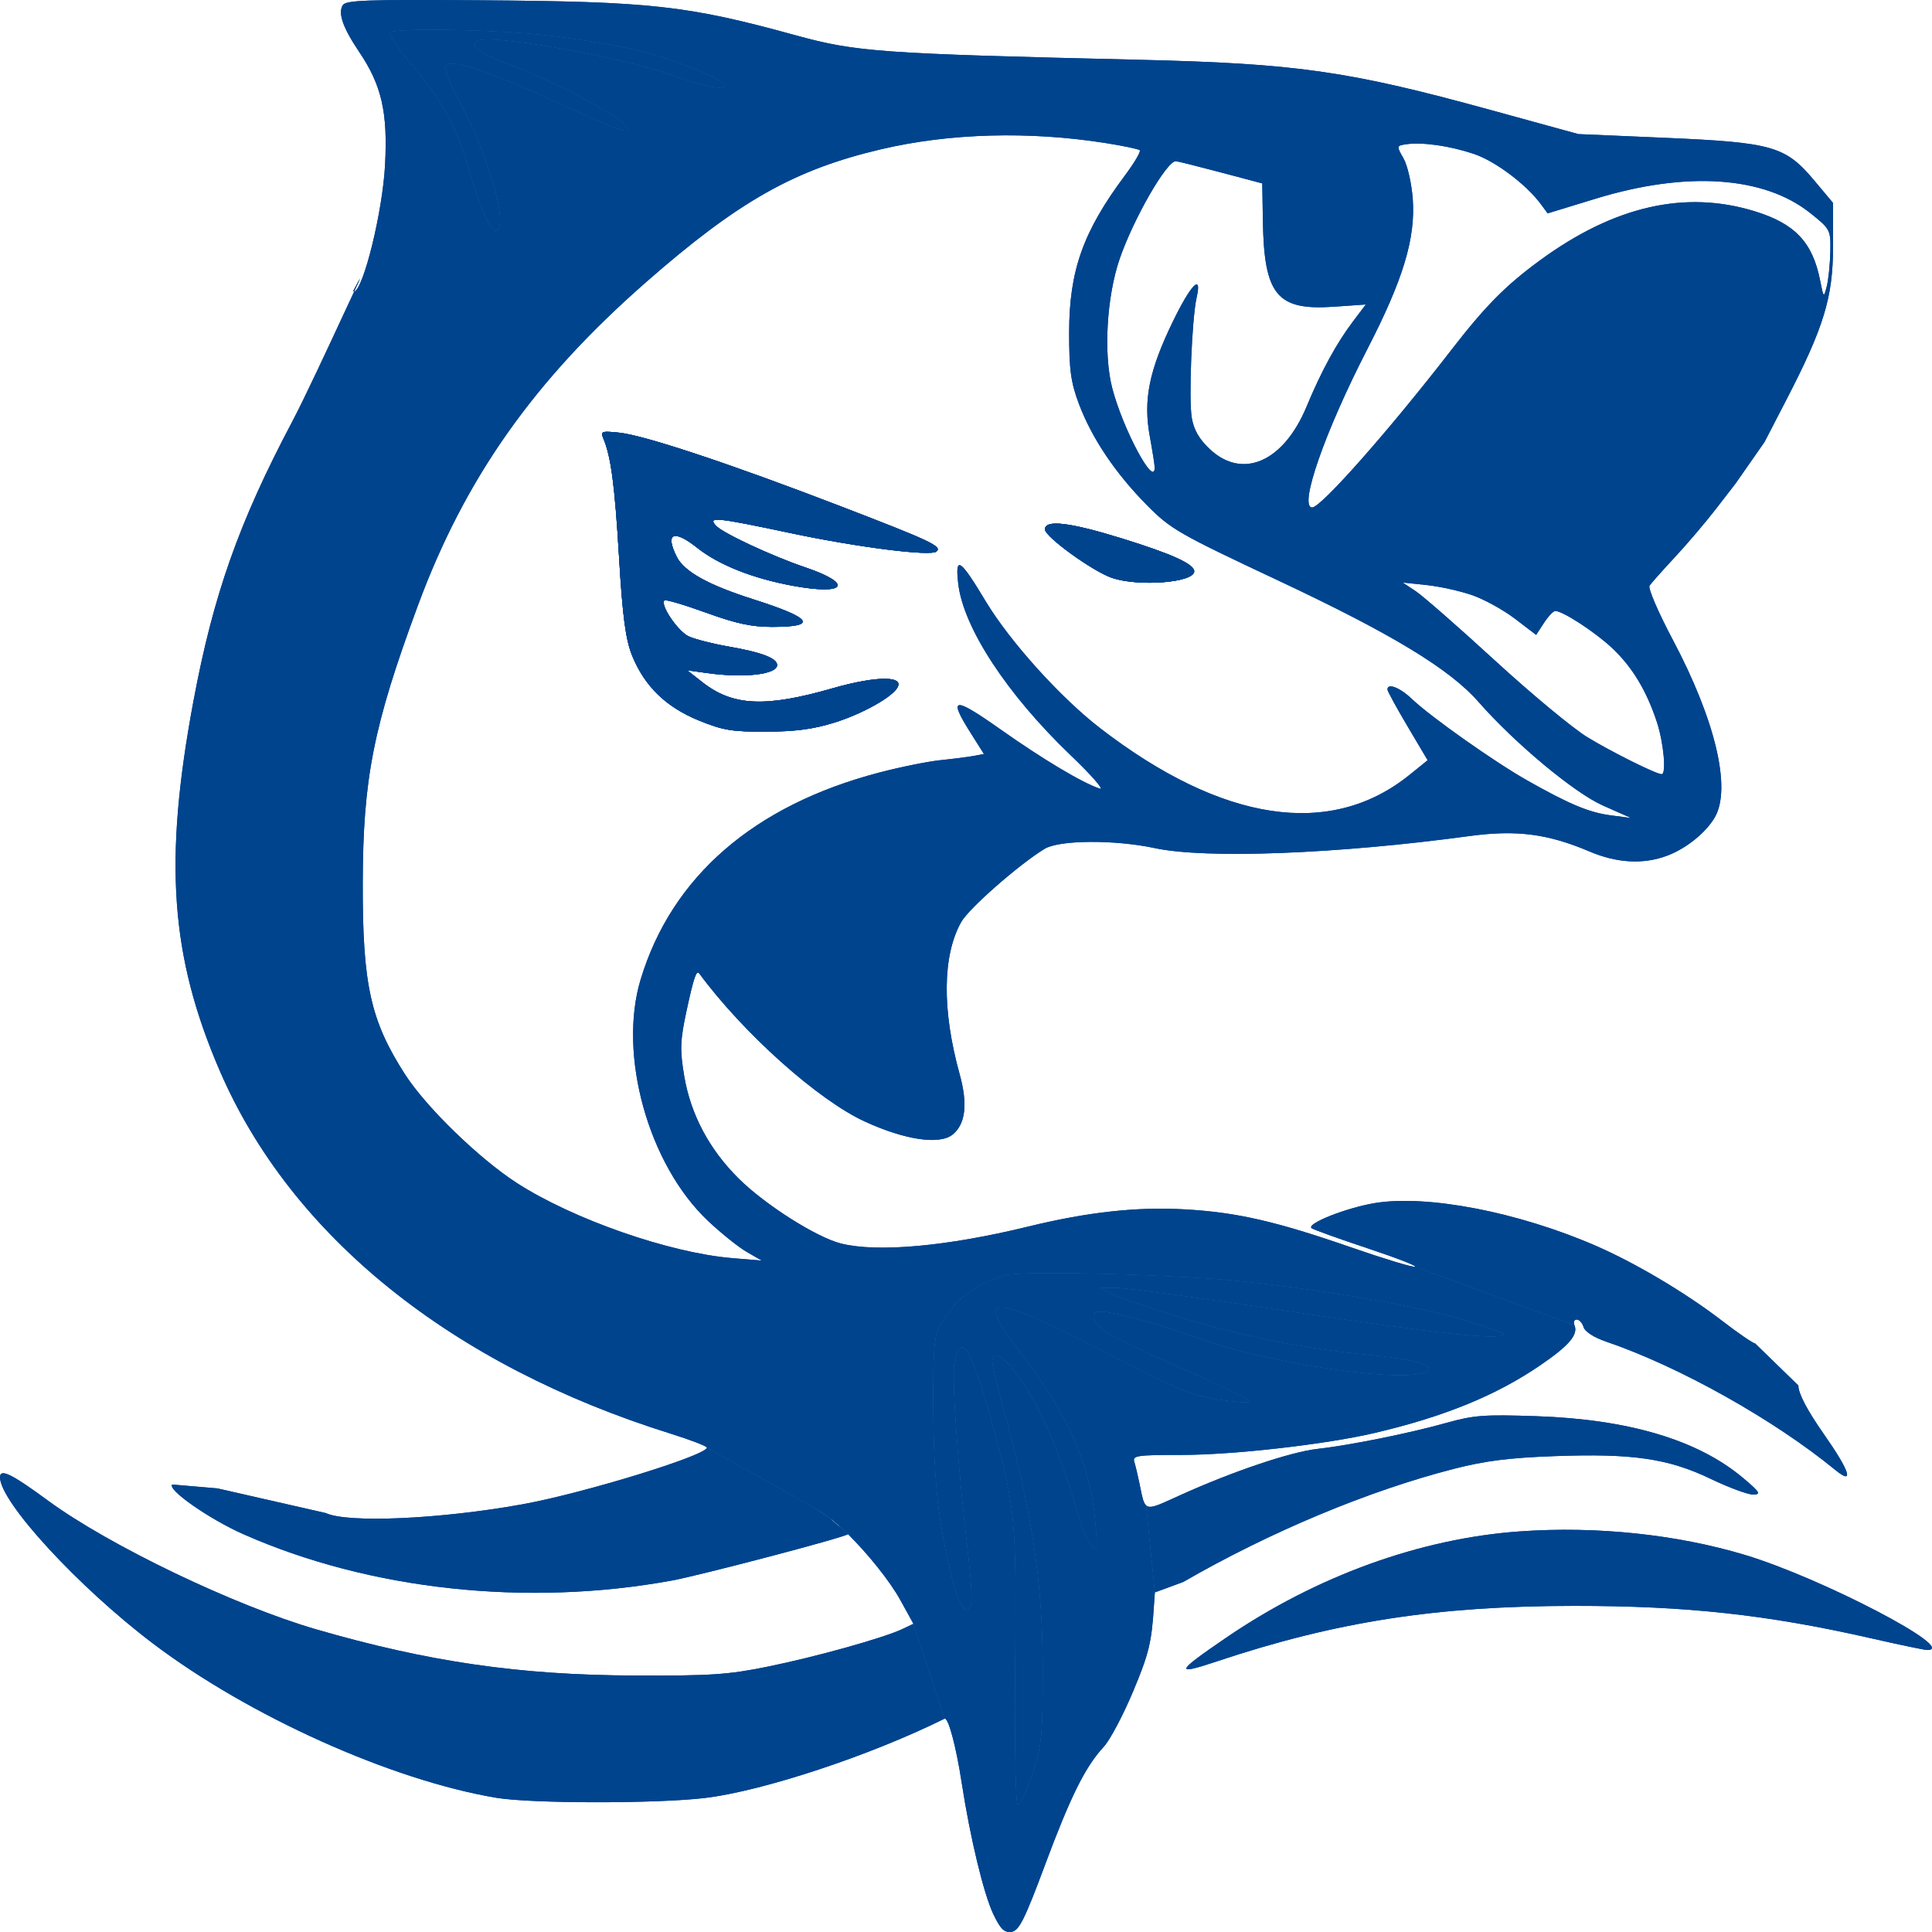 <svg width="150" height="150" viewBox="0 0 150 150" fill="none" xmlns="http://www.w3.org/2000/svg">
<path fill-rule="evenodd" clip-rule="evenodd" d="M27.424 22.595C27.973 21.547 28.222 21.113 27.492 22.651C27.474 22.627 27.451 22.609 27.424 22.595Z" fill="#00448E"/>
<path fill-rule="evenodd" clip-rule="evenodd" d="M27.424 22.595C27.973 21.547 28.222 21.113 27.492 22.651C27.474 22.627 27.451 22.609 27.424 22.595Z" fill="#00448E"/>
<path d="M46.826 33.996C47.439 35.444 47.724 37.579 48.061 43.218C48.342 47.931 48.578 49.686 49.099 50.95C50.071 53.304 51.726 54.903 54.263 55.938C56.124 56.697 56.83 56.815 59.483 56.805C61.739 56.797 63.137 56.612 64.766 56.106C66.787 55.479 69.014 54.275 69.601 53.493C70.382 52.454 68.132 52.435 64.6 53.451C59.424 54.941 56.895 54.821 54.54 52.974L53.347 52.038L54.881 52.253C57.767 52.658 60.335 52.367 60.335 51.636C60.335 51.102 59.127 50.644 56.538 50.194C55.346 49.987 53.968 49.636 53.478 49.413C52.632 49.028 51.221 46.941 51.585 46.611C51.679 46.526 53.131 46.954 54.81 47.563C57.139 48.408 58.353 48.671 59.931 48.671C63.545 48.671 63.079 47.992 58.46 46.524C55.002 45.425 53.118 44.378 52.544 43.237C51.611 41.379 52.303 41.074 54.139 42.536C55.795 43.854 58.427 44.901 61.524 45.474C65.683 46.243 66.319 45.34 62.523 44.052C59.919 43.169 56.116 41.394 55.587 40.816C54.928 40.096 55.587 40.161 61.333 41.379C66.575 42.491 72.252 43.21 72.706 42.819C73.167 42.423 72.309 42.018 65.262 39.307C56.758 36.035 50.061 33.808 48.093 33.596C46.743 33.451 46.613 33.492 46.826 33.996Z" fill="#00448E"/>
<path d="M46.826 33.996C47.439 35.444 47.724 37.579 48.061 43.218C48.342 47.931 48.578 49.686 49.099 50.95C50.071 53.304 51.726 54.903 54.263 55.938C56.124 56.697 56.83 56.815 59.483 56.805C61.739 56.797 63.137 56.612 64.766 56.106C66.787 55.479 69.014 54.275 69.601 53.493C70.382 52.454 68.132 52.435 64.6 53.451C59.424 54.941 56.895 54.821 54.54 52.974L53.347 52.038L54.881 52.253C57.767 52.658 60.335 52.367 60.335 51.636C60.335 51.102 59.127 50.644 56.538 50.194C55.346 49.987 53.968 49.636 53.478 49.413C52.632 49.028 51.221 46.941 51.585 46.611C51.679 46.526 53.131 46.954 54.81 47.563C57.139 48.408 58.353 48.671 59.931 48.671C63.545 48.671 63.079 47.992 58.46 46.524C55.002 45.425 53.118 44.378 52.544 43.237C51.611 41.379 52.303 41.074 54.139 42.536C55.795 43.854 58.427 44.901 61.524 45.474C65.683 46.243 66.319 45.34 62.523 44.052C59.919 43.169 56.116 41.394 55.587 40.816C54.928 40.096 55.587 40.161 61.333 41.379C66.575 42.491 72.252 43.21 72.706 42.819C73.167 42.423 72.309 42.018 65.262 39.307C56.758 36.035 50.061 33.808 48.093 33.596C46.743 33.451 46.613 33.492 46.826 33.996Z" fill="#00448E"/>
<path d="M81.129 41.099C81.129 41.673 84.853 44.366 86.341 44.868C88.426 45.571 92.718 45.229 92.718 44.359C92.718 43.798 91.009 43.018 87.15 41.82C83.066 40.553 81.129 40.32 81.129 41.099Z" fill="#00448E"/>
<path d="M81.129 41.099C81.129 41.673 84.853 44.366 86.341 44.868C88.426 45.571 92.718 45.229 92.718 44.359C92.718 43.798 91.009 43.018 87.15 41.82C83.066 40.553 81.129 40.32 81.129 41.099Z" fill="#00448E"/>
<path d="M118.004 118.897C110.257 119.446 102.206 122.364 95.163 127.176C91.262 129.842 91.166 130.094 94.477 128.989C103.725 125.902 111.539 124.688 122.21 124.68C130.927 124.675 137.219 125.361 145.279 127.198C147.47 127.697 149.426 128.106 149.625 128.106C152.138 128.106 141.424 122.514 135.489 120.728C130.176 119.129 123.941 118.476 118.004 118.897Z" fill="#00448E"/>
<path d="M118.004 118.897C110.257 119.446 102.206 122.364 95.163 127.176C91.262 129.842 91.166 130.094 94.477 128.989C103.725 125.902 111.539 124.688 122.21 124.68C130.927 124.675 137.219 125.361 145.279 127.198C147.47 127.697 149.426 128.106 149.625 128.106C152.138 128.106 141.424 122.514 135.489 120.728C130.176 119.129 123.941 118.476 118.004 118.897Z" fill="#00448E"/>
<path d="M70.919 126.072L70.063 126.478C68.612 127.168 63.343 128.639 59.619 129.395C56.518 130.025 55.221 130.112 49.257 130.088C40.334 130.054 33.231 129.022 24.543 126.501C18.216 124.665 8.474 119.991 3.75 116.525C0.875 114.415 0 113.989 0 114.698C0 116.608 6.096 123.23 11.884 127.607C19.347 133.25 30.365 138.202 38.519 139.578C41.225 140.035 50.974 140.044 54.732 139.594C59.245 139.053 67.579 136.296 73.326 133.441L70.919 126.072Z" fill="#00448E"/>
<path d="M70.919 126.072L70.063 126.478C68.612 127.168 63.343 128.639 59.619 129.395C56.518 130.025 55.221 130.112 49.257 130.088C40.334 130.054 33.231 129.022 24.543 126.501C18.216 124.665 8.474 119.991 3.75 116.525C0.875 114.415 0 113.989 0 114.698C0 116.608 6.096 123.23 11.884 127.607C19.347 133.25 30.365 138.202 38.519 139.578C41.225 140.035 50.974 140.044 54.732 139.594C59.245 139.053 67.579 136.296 73.326 133.441L70.919 126.072Z" fill="#00448E"/>
<path fill-rule="evenodd" clip-rule="evenodd" d="M25.289 117.473L16.883 115.559C13.374 115.258 13.374 115.258 13.374 115.258C12.953 115.64 16.25 117.943 18.893 119.113C28.697 123.456 40.939 124.777 52.196 122.706C54.304 122.318 65.374 119.421 65.842 119.113C65.878 119.09 65.716 118.952 65.468 118.752C65.158 118.502 64.714 118.154 64.357 117.809L62.892 116.877L54.881 112.391C54.881 112.99 45.288 115.94 40.564 116.793C34.172 117.949 26.985 118.268 25.289 117.473Z" fill="#00448E"/>
<path fill-rule="evenodd" clip-rule="evenodd" d="M25.289 117.473L16.883 115.559C13.374 115.258 13.374 115.258 13.374 115.258C12.953 115.64 16.25 117.943 18.893 119.113C28.697 123.456 40.939 124.777 52.196 122.706C54.304 122.318 65.374 119.421 65.842 119.113C65.878 119.09 65.716 118.952 65.468 118.752C65.158 118.502 64.714 118.154 64.357 117.809L62.892 116.877L54.881 112.391C54.881 112.99 45.288 115.94 40.564 116.793C34.172 117.949 26.985 118.268 25.289 117.473Z" fill="#00448E"/>
<path fill-rule="evenodd" clip-rule="evenodd" d="M122.417 102.452C122.218 102.452 122.139 102.65 122.241 102.891L109.865 98.351C110.048 98.296 108.374 97.646 106.145 96.906C103.916 96.166 101.975 95.468 101.832 95.355C101.401 95.014 104.48 93.789 106.712 93.412C110.764 92.729 117.873 94.099 123.908 96.727C127.008 98.076 130.895 100.388 133.728 102.568C134.972 103.524 136.115 104.306 136.269 104.306L139.623 107.569C139.623 108.188 140.302 109.484 141.6 111.34C143.633 114.248 143.984 115.35 142.485 114.122C137.711 110.208 130.356 106.09 124.706 104.166C123.757 103.843 123.049 103.389 122.949 103.039C122.855 102.716 122.616 102.452 122.417 102.452Z" fill="#00448E"/>
<path fill-rule="evenodd" clip-rule="evenodd" d="M122.417 102.452C122.218 102.452 122.139 102.65 122.241 102.891L109.865 98.351C110.048 98.296 108.374 97.646 106.145 96.906C103.916 96.166 101.975 95.468 101.832 95.355C101.401 95.014 104.48 93.789 106.712 93.412C110.764 92.729 117.873 94.099 123.908 96.727C127.008 98.076 130.895 100.388 133.728 102.568C134.972 103.524 136.115 104.306 136.269 104.306L139.623 107.569C139.623 108.188 140.302 109.484 141.6 111.34C143.633 114.248 143.984 115.35 142.485 114.122C137.711 110.208 130.356 106.09 124.706 104.166C123.757 103.843 123.049 103.389 122.949 103.039C122.855 102.716 122.616 102.452 122.417 102.452Z" fill="#00448E"/>
<path d="M89.663 123.634L91.866 122.822C98.608 118.931 106.261 115.733 112.903 114.034C115.315 113.417 117.164 113.183 120.67 113.054C126.749 112.83 129.518 113.233 132.825 114.822C134.234 115.498 135.718 116.046 136.124 116.039C136.754 116.029 136.631 115.835 135.283 114.709C131.789 111.791 126.437 110.199 119.307 109.954C115.241 109.815 114.427 109.875 112.319 110.467C109.429 111.278 104.814 112.21 102.263 112.497C100.188 112.731 95.655 114.261 91.631 116.087C91.481 116.155 91.339 116.22 91.204 116.281C89.844 116.902 89.287 117.157 88.982 116.877L89.663 123.634Z" fill="#00448E"/>
<path d="M89.663 123.634L91.866 122.822C98.608 118.931 106.261 115.733 112.903 114.034C115.315 113.417 117.164 113.183 120.67 113.054C126.749 112.83 129.518 113.233 132.825 114.822C134.234 115.498 135.718 116.046 136.124 116.039C136.754 116.029 136.631 115.835 135.283 114.709C131.789 111.791 126.437 110.199 119.307 109.954C115.241 109.815 114.427 109.875 112.319 110.467C109.429 111.278 104.814 112.21 102.263 112.497C100.188 112.731 95.655 114.261 91.631 116.087C91.481 116.155 91.339 116.22 91.204 116.281C89.844 116.902 89.287 117.157 88.982 116.877L89.663 123.634Z" fill="#00448E"/>
<path fill-rule="evenodd" clip-rule="evenodd" d="M26.61 0.407C26.229 1.026 26.627 2.16 27.875 4.011C29.632 6.616 30.113 8.707 29.896 12.802C29.705 16.432 28.233 22.427 27.492 22.651C27.343 22.964 27.071 23.551 26.724 24.297L26.722 24.301C25.582 26.756 23.644 30.93 22.679 32.753C18.548 40.559 16.558 46.194 15.016 54.45C12.699 66.854 13.226 74.244 17.062 83.134C22.598 95.965 35.061 105.996 52.069 111.309C53.615 111.793 54.881 112.28 54.881 112.391L62.892 116.877L64.028 117.585C64.433 117.838 64.931 118.247 65.468 118.752C65.716 118.952 65.878 119.09 65.842 119.113C67.358 120.612 69.078 122.732 69.904 124.23L70.919 126.072L73.326 133.441C73.62 133.295 74.228 135.56 74.674 138.46C75.318 142.651 76.373 147.034 77.113 148.594C77.67 149.768 77.968 150.063 78.525 149.99C79.114 149.912 79.551 149.042 81.132 144.797C83.122 139.456 84.263 137.162 85.703 135.61C86.177 135.099 87.2 133.167 87.976 131.316C89.194 128.412 89.414 127.507 89.588 124.706L89.663 123.634L88.982 116.877C88.77 116.683 88.68 116.232 88.527 115.469L88.526 115.464C88.504 115.357 88.482 115.244 88.457 115.124C88.336 114.529 88.16 113.799 88.068 113.502C87.915 113.01 88.247 112.961 91.758 112.959C95.772 112.958 102.949 112.14 106.723 111.255C112.139 109.984 116.13 108.355 119.568 106.011C121.813 104.481 122.55 103.621 122.241 102.891L109.865 98.351C109.682 98.407 107.475 97.738 104.96 96.866C99.056 94.818 96.034 94.125 92.011 93.896C88.249 93.683 84.463 94.099 79.791 95.24C73.534 96.769 68.12 97.257 65.297 96.547C63.382 96.064 59.401 93.538 57.349 91.501C55.064 89.235 53.626 86.526 53.121 83.541C52.779 81.516 52.807 80.765 53.309 78.449C53.864 75.885 54.072 75.285 54.294 75.587C57.736 80.247 63.519 85.414 67.162 87.084C70.277 88.513 72.963 88.906 73.969 88.081C74.969 87.26 75.147 85.712 74.508 83.403C73.125 78.409 73.169 74.18 74.631 71.581C75.224 70.527 79.103 67.123 81.098 65.905C82.237 65.21 86.542 65.18 89.65 65.846C93.63 66.698 103.79 66.309 114.095 64.91C117.727 64.417 120.165 64.73 123.397 66.104C125.552 67.02 127.604 67.13 129.459 66.427C130.932 65.869 132.457 64.635 133.142 63.446C134.439 61.196 133.178 55.892 129.86 49.643C128.745 47.543 127.939 45.665 128.069 45.471C128.2 45.276 129.084 44.282 130.034 43.262C130.984 42.242 132.433 40.537 133.256 39.472L134.75 37.537L136.995 34.321L138.68 31.064C141.604 25.413 142.316 23.082 142.316 19.154V15.754L140.853 14.009C138.624 11.351 137.622 11.063 129.345 10.704L122.545 10.411L115.727 8.538C104.641 5.493 100.664 4.928 88.287 4.637C68.346 4.168 66.487 4.035 61.789 2.744C53.35 0.424 50.588 0.118 37.223 0.022C28.386 -0.041 26.853 0.014 26.61 0.407ZM49.269 3.851C47.776 3.508 44.815 3.021 42.69 2.768C38.656 2.288 30.488 2.139 30.228 2.54C30.145 2.668 31.005 3.883 32.137 5.241C34.487 8.058 35.491 9.941 36.465 13.356C37.28 16.215 38.162 18.117 38.567 17.891C39.453 17.394 37.941 12.106 35.74 8.002C34.753 6.163 34.435 5.27 34.684 5.044C35.198 4.578 38.104 5.583 43.766 8.184C48.209 10.224 49.116 10.521 48.602 9.767C48.121 9.061 43.576 6.6 40.57 5.418C36.937 3.989 36.497 3.709 37.072 3.188C37.783 2.543 48.755 4.505 52.497 5.947C54.393 6.677 56.245 7.023 56.245 6.647C56.245 6.162 52.107 4.504 49.269 3.851ZM88.491 11.663C88.389 11.571 87.189 11.319 85.825 11.104C79.879 10.168 73.725 10.338 68.415 11.586C61.667 13.172 57.327 15.626 50.149 21.915C41.461 29.527 36.099 37.129 32.442 47.02C28.987 56.364 28.178 60.441 28.163 68.607C28.149 76.453 28.767 79.243 31.444 83.411C33.069 85.943 37.178 89.938 40.103 91.832C44.458 94.651 51.975 97.277 56.849 97.681L59.142 97.872L57.975 97.197C57.333 96.827 55.98 95.741 54.967 94.786C50.345 90.424 47.967 81.895 49.741 76.039C52.158 68.059 58.536 62.528 68.256 59.983C69.894 59.553 72.042 59.12 73.028 59.018C74.015 58.917 75.176 58.768 75.608 58.688L76.393 58.541L75.352 56.892C73.589 54.097 74.023 54.051 77.692 56.64C80.999 58.974 84.027 60.779 85.389 61.23C85.764 61.355 84.744 60.186 83.122 58.634C78.179 53.904 74.784 48.717 74.395 45.301C74.145 43.107 74.53 43.357 76.534 46.691C78.415 49.82 82.356 54.185 85.444 56.56C94.918 63.849 103.303 65.109 109.429 60.166L110.843 59.026L109.286 56.398C108.429 54.953 107.726 53.667 107.723 53.539C107.709 53.002 108.682 53.375 109.613 54.263C111.077 55.66 116.069 59.184 118.625 60.623C121.902 62.47 123.393 63.089 125.101 63.31L126.635 63.509L124.449 62.539C122.224 61.552 117.602 57.701 114.788 54.491C112.548 51.935 108.058 49.213 99.276 45.087C91.489 41.429 90.891 41.086 89.049 39.221C86.604 36.745 84.799 34.065 83.786 31.408C83.145 29.724 83.004 28.712 83.008 25.799C83.014 21.012 84.093 17.975 87.329 13.638C88.07 12.645 88.593 11.756 88.491 11.663ZM119.647 15.87C118.503 14.315 116.087 12.502 114.414 11.943C112.54 11.317 110.413 11.016 109.169 11.201C108.423 11.312 108.418 11.337 108.968 12.297C109.278 12.838 109.602 14.263 109.687 15.463C109.906 18.514 108.939 21.709 106.173 27.079C102.859 33.509 100.807 39.399 101.879 39.399C102.565 39.399 107.862 33.404 112.666 27.19C115.319 23.757 116.912 22.149 119.6 20.187C125.344 15.994 130.829 14.745 136.226 16.4C139.362 17.362 140.729 18.806 141.315 21.781C141.582 23.134 141.596 23.146 141.827 22.244C141.958 21.735 142.083 20.529 142.105 19.566C142.144 17.853 142.111 17.788 140.555 16.546C136.956 13.674 130.949 13.267 123.908 15.419L120.159 16.565L119.647 15.87ZM98.002 14.239L94.763 13.38C92.983 12.908 91.421 12.519 91.293 12.515C90.584 12.494 88.016 16.953 86.936 20.081C85.921 23.018 85.663 27.483 86.355 30.141C87.183 33.323 89.65 37.927 89.65 36.29C89.65 36.11 89.478 35.014 89.266 33.853C88.757 31.06 89.213 28.786 91.036 25.017C92.454 22.086 93.347 21.168 92.907 23.095C92.538 24.711 92.283 30.953 92.526 32.421C92.684 33.375 93.098 34.095 93.943 34.884C96.482 37.254 99.66 35.852 101.439 31.577C102.592 28.804 103.768 26.648 105.05 24.952L106.041 23.641L103.555 23.814C99.147 24.121 98.145 22.91 98.05 17.16L98.002 14.239ZM117.626 48.041C116.724 47.352 115.219 46.523 114.28 46.2C113.341 45.877 111.749 45.526 110.741 45.421L108.91 45.231L109.932 45.912C110.495 46.287 113.256 48.705 116.068 51.285C118.88 53.866 122.102 56.539 123.227 57.227C125.112 58.378 128.583 60.107 129.01 60.107C129.39 60.107 129.169 57.678 128.643 56.068C127.842 53.623 126.715 51.761 125.145 50.294C123.821 49.057 121.328 47.435 120.75 47.435C120.6 47.435 120.204 47.853 119.87 48.365L119.265 49.294L117.626 48.041ZM113.75 102.504C110.18 101.43 103.302 100.225 96.638 99.505C91.529 98.953 79.32 98.627 78.059 99.009C75.637 99.742 74.222 100.806 73.073 102.761C72.516 103.707 72.439 104.544 72.458 109.406C72.472 112.999 72.685 116.187 73.06 118.407C73.942 123.633 74.927 126.181 75.406 124.474C75.489 124.177 75.367 122.334 75.133 120.379C74.365 113.937 73.872 106.888 74.109 105.742C74.604 103.347 75.424 104.661 76.987 110.358C78.857 117.172 78.92 117.83 78.816 129.42C78.761 135.53 78.85 140.16 79.022 140.16C79.189 140.16 79.692 139.083 80.141 137.765C80.879 135.603 80.958 134.813 80.957 129.651C80.956 122.811 80.154 117.504 77.863 109.196C77.409 107.55 77.038 105.985 77.038 105.719C77.038 104.78 77.913 105.251 79.022 106.786C80.817 109.272 82.433 113.063 83.834 118.07C84.026 118.756 84.424 119.59 84.719 119.925C85.214 120.487 85.238 120.344 85.03 118.062C84.629 113.67 82.904 109.777 79.282 105.088C75.547 100.252 76.719 100.299 86.575 105.385C91.239 107.792 92.605 108.354 94.527 108.652C95.802 108.85 96.935 108.931 97.044 108.832C97.153 108.733 94.882 107.619 91.998 106.356C89.113 105.093 86.331 103.757 85.816 103.388C84.779 102.645 84.575 101.834 85.426 101.834C86.472 101.834 89.9 102.759 92.854 103.839C98.394 105.864 109.098 107.443 110.773 106.483C111.545 106.04 109.751 105.52 106.353 105.201C101.492 104.745 96.518 103.765 91.849 102.345C89.403 101.6 86.949 100.769 86.395 100.498L85.389 100.004L86.701 99.992C87.422 99.985 93.481 100.807 100.165 101.819C111.365 103.515 116.292 104.052 116.758 103.63C116.859 103.538 115.505 103.032 113.75 102.504Z" fill="#00448E"/>
<path fill-rule="evenodd" clip-rule="evenodd" d="M26.61 0.407C26.229 1.026 26.627 2.16 27.875 4.011C29.632 6.616 30.113 8.707 29.896 12.802C29.705 16.432 28.233 22.427 27.492 22.651C27.343 22.964 27.071 23.551 26.724 24.297L26.722 24.301C25.582 26.756 23.644 30.93 22.679 32.753C18.548 40.559 16.558 46.194 15.016 54.45C12.699 66.854 13.226 74.244 17.062 83.134C22.598 95.965 35.061 105.996 52.069 111.309C53.615 111.793 54.881 112.28 54.881 112.391L62.892 116.877L64.028 117.585C64.433 117.838 64.931 118.247 65.468 118.752C65.716 118.952 65.878 119.09 65.842 119.113C67.358 120.612 69.078 122.732 69.904 124.23L70.919 126.072L73.326 133.441C73.62 133.295 74.228 135.56 74.674 138.46C75.318 142.651 76.373 147.034 77.113 148.594C77.67 149.768 77.968 150.063 78.525 149.99C79.114 149.912 79.551 149.042 81.132 144.797C83.122 139.456 84.263 137.162 85.703 135.61C86.177 135.099 87.2 133.167 87.976 131.316C89.194 128.412 89.414 127.507 89.588 124.706L89.663 123.634L88.982 116.877C88.77 116.683 88.68 116.232 88.527 115.469L88.526 115.464C88.504 115.357 88.482 115.244 88.457 115.124C88.336 114.529 88.16 113.799 88.068 113.502C87.915 113.01 88.247 112.961 91.758 112.959C95.772 112.958 102.949 112.14 106.723 111.255C112.139 109.984 116.13 108.355 119.568 106.011C121.813 104.481 122.55 103.621 122.241 102.891L109.865 98.351C109.682 98.407 107.475 97.738 104.96 96.866C99.056 94.818 96.034 94.125 92.011 93.896C88.249 93.683 84.463 94.099 79.791 95.24C73.534 96.769 68.12 97.257 65.297 96.547C63.382 96.064 59.401 93.538 57.349 91.501C55.064 89.235 53.626 86.526 53.121 83.541C52.779 81.516 52.807 80.765 53.309 78.449C53.864 75.885 54.072 75.285 54.294 75.587C57.736 80.247 63.519 85.414 67.162 87.084C70.277 88.513 72.963 88.906 73.969 88.081C74.969 87.26 75.147 85.712 74.508 83.403C73.125 78.409 73.169 74.18 74.631 71.581C75.224 70.527 79.103 67.123 81.098 65.905C82.237 65.21 86.542 65.18 89.65 65.846C93.63 66.698 103.79 66.309 114.095 64.91C117.727 64.417 120.165 64.73 123.397 66.104C125.552 67.02 127.604 67.13 129.459 66.427C130.932 65.869 132.457 64.635 133.142 63.446C134.439 61.196 133.178 55.892 129.86 49.643C128.745 47.543 127.939 45.665 128.069 45.471C128.2 45.276 129.084 44.282 130.034 43.262C130.984 42.242 132.433 40.537 133.256 39.472L134.75 37.537L136.995 34.321L138.68 31.064C141.604 25.413 142.316 23.082 142.316 19.154V15.754L140.853 14.009C138.624 11.351 137.622 11.063 129.345 10.704L122.545 10.411L115.727 8.538C104.641 5.493 100.664 4.928 88.287 4.637C68.346 4.168 66.487 4.035 61.789 2.744C53.35 0.424 50.588 0.118 37.223 0.022C28.386 -0.041 26.853 0.014 26.61 0.407ZM49.269 3.851C47.776 3.508 44.815 3.021 42.69 2.768C38.656 2.288 30.488 2.139 30.228 2.54C30.145 2.668 31.005 3.883 32.137 5.241C34.487 8.058 35.491 9.941 36.465 13.356C37.28 16.215 38.162 18.117 38.567 17.891C39.453 17.394 37.941 12.106 35.74 8.002C34.753 6.163 34.435 5.27 34.684 5.044C35.198 4.578 38.104 5.583 43.766 8.184C48.209 10.224 49.116 10.521 48.602 9.767C48.121 9.061 43.576 6.6 40.57 5.418C36.937 3.989 36.497 3.709 37.072 3.188C37.783 2.543 48.755 4.505 52.497 5.947C54.393 6.677 56.245 7.023 56.245 6.647C56.245 6.162 52.107 4.504 49.269 3.851ZM88.491 11.663C88.389 11.571 87.189 11.319 85.825 11.104C79.879 10.168 73.725 10.338 68.415 11.586C61.667 13.172 57.327 15.626 50.149 21.915C41.461 29.527 36.099 37.129 32.442 47.02C28.987 56.364 28.178 60.441 28.163 68.607C28.149 76.453 28.767 79.243 31.444 83.411C33.069 85.943 37.178 89.938 40.103 91.832C44.458 94.651 51.975 97.277 56.849 97.681L59.142 97.872L57.975 97.197C57.333 96.827 55.98 95.741 54.967 94.786C50.345 90.424 47.967 81.895 49.741 76.039C52.158 68.059 58.536 62.528 68.256 59.983C69.894 59.553 72.042 59.12 73.028 59.018C74.015 58.917 75.176 58.768 75.608 58.688L76.393 58.541L75.352 56.892C73.589 54.097 74.023 54.051 77.692 56.64C80.999 58.974 84.027 60.779 85.389 61.23C85.764 61.355 84.744 60.186 83.122 58.634C78.179 53.904 74.784 48.717 74.395 45.301C74.145 43.107 74.53 43.357 76.534 46.691C78.415 49.82 82.356 54.185 85.444 56.56C94.918 63.849 103.303 65.109 109.429 60.166L110.843 59.026L109.286 56.398C108.429 54.953 107.726 53.667 107.723 53.539C107.709 53.002 108.682 53.375 109.613 54.263C111.077 55.66 116.069 59.184 118.625 60.623C121.902 62.47 123.393 63.089 125.101 63.31L126.635 63.509L124.449 62.539C122.224 61.552 117.602 57.701 114.788 54.491C112.548 51.935 108.058 49.213 99.276 45.087C91.489 41.429 90.891 41.086 89.049 39.221C86.604 36.745 84.799 34.065 83.786 31.408C83.145 29.724 83.004 28.712 83.008 25.799C83.014 21.012 84.093 17.975 87.329 13.638C88.07 12.645 88.593 11.756 88.491 11.663ZM119.647 15.87C118.503 14.315 116.087 12.502 114.414 11.943C112.54 11.317 110.413 11.016 109.169 11.201C108.423 11.312 108.418 11.337 108.968 12.297C109.278 12.838 109.602 14.263 109.687 15.463C109.906 18.514 108.939 21.709 106.173 27.079C102.859 33.509 100.807 39.399 101.879 39.399C102.565 39.399 107.862 33.404 112.666 27.19C115.319 23.757 116.912 22.149 119.6 20.187C125.344 15.994 130.829 14.745 136.226 16.4C139.362 17.362 140.729 18.806 141.315 21.781C141.582 23.134 141.596 23.146 141.827 22.244C141.958 21.735 142.083 20.529 142.105 19.566C142.144 17.853 142.111 17.788 140.555 16.546C136.956 13.674 130.949 13.267 123.908 15.419L120.159 16.565L119.647 15.87ZM98.002 14.239L94.763 13.38C92.983 12.908 91.421 12.519 91.293 12.515C90.584 12.494 88.016 16.953 86.936 20.081C85.921 23.018 85.663 27.483 86.355 30.141C87.183 33.323 89.65 37.927 89.65 36.29C89.65 36.11 89.478 35.014 89.266 33.853C88.757 31.06 89.213 28.786 91.036 25.017C92.454 22.086 93.347 21.168 92.907 23.095C92.538 24.711 92.283 30.953 92.526 32.421C92.684 33.375 93.098 34.095 93.943 34.884C96.482 37.254 99.66 35.852 101.439 31.577C102.592 28.804 103.768 26.648 105.05 24.952L106.041 23.641L103.555 23.814C99.147 24.121 98.145 22.91 98.05 17.16L98.002 14.239ZM117.626 48.041C116.724 47.352 115.219 46.523 114.28 46.2C113.341 45.877 111.749 45.526 110.741 45.421L108.91 45.231L109.932 45.912C110.495 46.287 113.256 48.705 116.068 51.285C118.88 53.866 122.102 56.539 123.227 57.227C125.112 58.378 128.583 60.107 129.01 60.107C129.39 60.107 129.169 57.678 128.643 56.068C127.842 53.623 126.715 51.761 125.145 50.294C123.821 49.057 121.328 47.435 120.75 47.435C120.6 47.435 120.204 47.853 119.87 48.365L119.265 49.294L117.626 48.041ZM113.75 102.504C110.18 101.43 103.302 100.225 96.638 99.505C91.529 98.953 79.32 98.627 78.059 99.009C75.637 99.742 74.222 100.806 73.073 102.761C72.516 103.707 72.439 104.544 72.458 109.406C72.472 112.999 72.685 116.187 73.06 118.407C73.942 123.633 74.927 126.181 75.406 124.474C75.489 124.177 75.367 122.334 75.133 120.379C74.365 113.937 73.872 106.888 74.109 105.742C74.604 103.347 75.424 104.661 76.987 110.358C78.857 117.172 78.92 117.83 78.816 129.42C78.761 135.53 78.85 140.16 79.022 140.16C79.189 140.16 79.692 139.083 80.141 137.765C80.879 135.603 80.958 134.813 80.957 129.651C80.956 122.811 80.154 117.504 77.863 109.196C77.409 107.55 77.038 105.985 77.038 105.719C77.038 104.78 77.913 105.251 79.022 106.786C80.817 109.272 82.433 113.063 83.834 118.07C84.026 118.756 84.424 119.59 84.719 119.925C85.214 120.487 85.238 120.344 85.03 118.062C84.629 113.67 82.904 109.777 79.282 105.088C75.547 100.252 76.719 100.299 86.575 105.385C91.239 107.792 92.605 108.354 94.527 108.652C95.802 108.85 96.935 108.931 97.044 108.832C97.153 108.733 94.882 107.619 91.998 106.356C89.113 105.093 86.331 103.757 85.816 103.388C84.779 102.645 84.575 101.834 85.426 101.834C86.472 101.834 89.9 102.759 92.854 103.839C98.394 105.864 109.098 107.443 110.773 106.483C111.545 106.04 109.751 105.52 106.353 105.201C101.492 104.745 96.518 103.765 91.849 102.345C89.403 101.6 86.949 100.769 86.395 100.498L85.389 100.004L86.701 99.992C87.422 99.985 93.481 100.807 100.165 101.819C111.365 103.515 116.292 104.052 116.758 103.63C116.859 103.538 115.505 103.032 113.75 102.504Z" fill="#00448E"/>
<path fill-rule="evenodd" clip-rule="evenodd" d="M49.269 3.851C47.776 3.508 44.815 3.021 42.69 2.768C38.656 2.288 30.488 2.139 30.228 2.54C30.145 2.668 31.005 3.883 32.137 5.241C34.487 8.058 35.491 9.941 36.465 13.356C37.28 16.215 38.162 18.117 38.567 17.891C39.453 17.394 37.941 12.106 35.74 8.002C34.753 6.163 34.435 5.27 34.684 5.044C35.198 4.578 38.104 5.583 43.766 8.184C48.209 10.224 49.116 10.521 48.602 9.767C48.121 9.061 43.576 6.6 40.57 5.418C36.937 3.989 36.497 3.709 37.072 3.188C37.783 2.543 48.755 4.505 52.497 5.947C54.393 6.677 56.245 7.023 56.245 6.647C56.245 6.162 52.107 4.504 49.269 3.851ZM113.75 102.504C110.18 101.43 103.302 100.225 96.638 99.505C91.529 98.953 79.32 98.627 78.059 99.009C75.637 99.742 74.222 100.806 73.073 102.761C72.516 103.707 72.439 104.544 72.458 109.406C72.472 112.999 72.685 116.187 73.06 118.407C73.942 123.633 74.927 126.181 75.406 124.474C75.489 124.177 75.367 122.334 75.133 120.379C74.365 113.937 73.872 106.888 74.109 105.742C74.604 103.347 75.424 104.661 76.987 110.358C78.857 117.172 78.92 117.83 78.816 129.42C78.761 135.53 78.85 140.16 79.022 140.16C79.189 140.16 79.692 139.083 80.141 137.765C80.879 135.603 80.958 134.813 80.957 129.651C80.956 122.811 80.154 117.504 77.863 109.196C77.409 107.55 77.038 105.985 77.038 105.719C77.038 104.78 77.913 105.251 79.022 106.786C80.817 109.272 82.433 113.063 83.834 118.07C84.026 118.756 84.424 119.59 84.719 119.925C85.214 120.487 85.238 120.344 85.03 118.062C84.629 113.67 82.904 109.777 79.282 105.088C75.547 100.252 76.719 100.299 86.575 105.385C91.239 107.792 92.605 108.354 94.527 108.652C95.802 108.85 96.935 108.931 97.044 108.832C97.153 108.733 94.882 107.619 91.998 106.356C89.113 105.093 86.331 103.757 85.816 103.388C84.779 102.645 84.575 101.834 85.426 101.834C86.472 101.834 89.9 102.759 92.854 103.839C98.394 105.864 109.098 107.443 110.773 106.483C111.545 106.04 109.751 105.52 106.353 105.201C101.492 104.745 96.518 103.765 91.849 102.345C89.403 101.6 86.949 100.769 86.395 100.498L85.389 100.004L86.701 99.992C87.422 99.985 93.481 100.807 100.165 101.819C111.365 103.515 116.292 104.052 116.758 103.63C116.859 103.538 115.505 103.032 113.75 102.504ZM48.061 43.218C47.724 37.579 47.439 35.444 46.826 33.996C46.613 33.492 46.743 33.451 48.093 33.596C50.061 33.808 56.758 36.035 65.262 39.307C72.309 42.018 73.167 42.423 72.706 42.819C72.252 43.21 66.575 42.491 61.333 41.379C55.587 40.161 54.928 40.096 55.587 40.816C56.116 41.394 59.919 43.169 62.523 44.052C66.319 45.34 65.683 46.243 61.524 45.474C58.427 44.901 55.795 43.854 54.139 42.536C52.303 41.074 51.611 41.379 52.544 43.237C53.118 44.378 55.002 45.425 58.46 46.524C63.079 47.992 63.545 48.671 59.931 48.671C58.353 48.671 57.139 48.408 54.81 47.563C53.131 46.954 51.679 46.526 51.585 46.611C51.221 46.941 52.632 49.028 53.478 49.413C53.968 49.636 55.346 49.987 56.538 50.194C59.127 50.644 60.335 51.102 60.335 51.636C60.335 52.367 57.767 52.658 54.881 52.253L53.347 52.038L54.54 52.974C56.895 54.821 59.424 54.941 64.6 53.451C68.132 52.435 70.382 52.454 69.601 53.493C69.014 54.275 66.787 55.479 64.766 56.106C63.137 56.612 61.739 56.797 59.483 56.805C56.83 56.815 56.124 56.697 54.263 55.938C51.726 54.903 50.071 53.304 49.099 50.95C48.578 49.686 48.342 47.931 48.061 43.218ZM86.341 44.868C84.853 44.366 81.129 41.673 81.129 41.099C81.129 40.32 83.066 40.553 87.15 41.82C91.009 43.018 92.718 43.798 92.718 44.359C92.718 45.229 88.426 45.571 86.341 44.868Z" fill="#00448E"/>
<path fill-rule="evenodd" clip-rule="evenodd" d="M49.269 3.851C47.776 3.508 44.815 3.021 42.69 2.768C38.656 2.288 30.488 2.139 30.228 2.54C30.145 2.668 31.005 3.883 32.137 5.241C34.487 8.058 35.491 9.941 36.465 13.356C37.28 16.215 38.162 18.117 38.567 17.891C39.453 17.394 37.941 12.106 35.74 8.002C34.753 6.163 34.435 5.27 34.684 5.044C35.198 4.578 38.104 5.583 43.766 8.184C48.209 10.224 49.116 10.521 48.602 9.767C48.121 9.061 43.576 6.6 40.57 5.418C36.937 3.989 36.497 3.709 37.072 3.188C37.783 2.543 48.755 4.505 52.497 5.947C54.393 6.677 56.245 7.023 56.245 6.647C56.245 6.162 52.107 4.504 49.269 3.851ZM113.75 102.504C110.18 101.43 103.302 100.225 96.638 99.505C91.529 98.953 79.32 98.627 78.059 99.009C75.637 99.742 74.222 100.806 73.073 102.761C72.516 103.707 72.439 104.544 72.458 109.406C72.472 112.999 72.685 116.187 73.06 118.407C73.942 123.633 74.927 126.181 75.406 124.474C75.489 124.177 75.367 122.334 75.133 120.379C74.365 113.937 73.872 106.888 74.109 105.742C74.604 103.347 75.424 104.661 76.987 110.358C78.857 117.172 78.92 117.83 78.816 129.42C78.761 135.53 78.85 140.16 79.022 140.16C79.189 140.16 79.692 139.083 80.141 137.765C80.879 135.603 80.958 134.813 80.957 129.651C80.956 122.811 80.154 117.504 77.863 109.196C77.409 107.55 77.038 105.985 77.038 105.719C77.038 104.78 77.913 105.251 79.022 106.786C80.817 109.272 82.433 113.063 83.834 118.07C84.026 118.756 84.424 119.59 84.719 119.925C85.214 120.487 85.238 120.344 85.03 118.062C84.629 113.67 82.904 109.777 79.282 105.088C75.547 100.252 76.719 100.299 86.575 105.385C91.239 107.792 92.605 108.354 94.527 108.652C95.802 108.85 96.935 108.931 97.044 108.832C97.153 108.733 94.882 107.619 91.998 106.356C89.113 105.093 86.331 103.757 85.816 103.388C84.779 102.645 84.575 101.834 85.426 101.834C86.472 101.834 89.9 102.759 92.854 103.839C98.394 105.864 109.098 107.443 110.773 106.483C111.545 106.04 109.751 105.52 106.353 105.201C101.492 104.745 96.518 103.765 91.849 102.345C89.403 101.6 86.949 100.769 86.395 100.498L85.389 100.004L86.701 99.992C87.422 99.985 93.481 100.807 100.165 101.819C111.365 103.515 116.292 104.052 116.758 103.63C116.859 103.538 115.505 103.032 113.75 102.504ZM48.061 43.218C47.724 37.579 47.439 35.444 46.826 33.996C46.613 33.492 46.743 33.451 48.093 33.596C50.061 33.808 56.758 36.035 65.262 39.307C72.309 42.018 73.167 42.423 72.706 42.819C72.252 43.21 66.575 42.491 61.333 41.379C55.587 40.161 54.928 40.096 55.587 40.816C56.116 41.394 59.919 43.169 62.523 44.052C66.319 45.34 65.683 46.243 61.524 45.474C58.427 44.901 55.795 43.854 54.139 42.536C52.303 41.074 51.611 41.379 52.544 43.237C53.118 44.378 55.002 45.425 58.46 46.524C63.079 47.992 63.545 48.671 59.931 48.671C58.353 48.671 57.139 48.408 54.81 47.563C53.131 46.954 51.679 46.526 51.585 46.611C51.221 46.941 52.632 49.028 53.478 49.413C53.968 49.636 55.346 49.987 56.538 50.194C59.127 50.644 60.335 51.102 60.335 51.636C60.335 52.367 57.767 52.658 54.881 52.253L53.347 52.038L54.54 52.974C56.895 54.821 59.424 54.941 64.6 53.451C68.132 52.435 70.382 52.454 69.601 53.493C69.014 54.275 66.787 55.479 64.766 56.106C63.137 56.612 61.739 56.797 59.483 56.805C56.83 56.815 56.124 56.697 54.263 55.938C51.726 54.903 50.071 53.304 49.099 50.95C48.578 49.686 48.342 47.931 48.061 43.218ZM86.341 44.868C84.853 44.366 81.129 41.673 81.129 41.099C81.129 40.32 83.066 40.553 87.15 41.82C91.009 43.018 92.718 43.798 92.718 44.359C92.718 45.229 88.426 45.571 86.341 44.868Z" fill="#00448E"/>
</svg>
